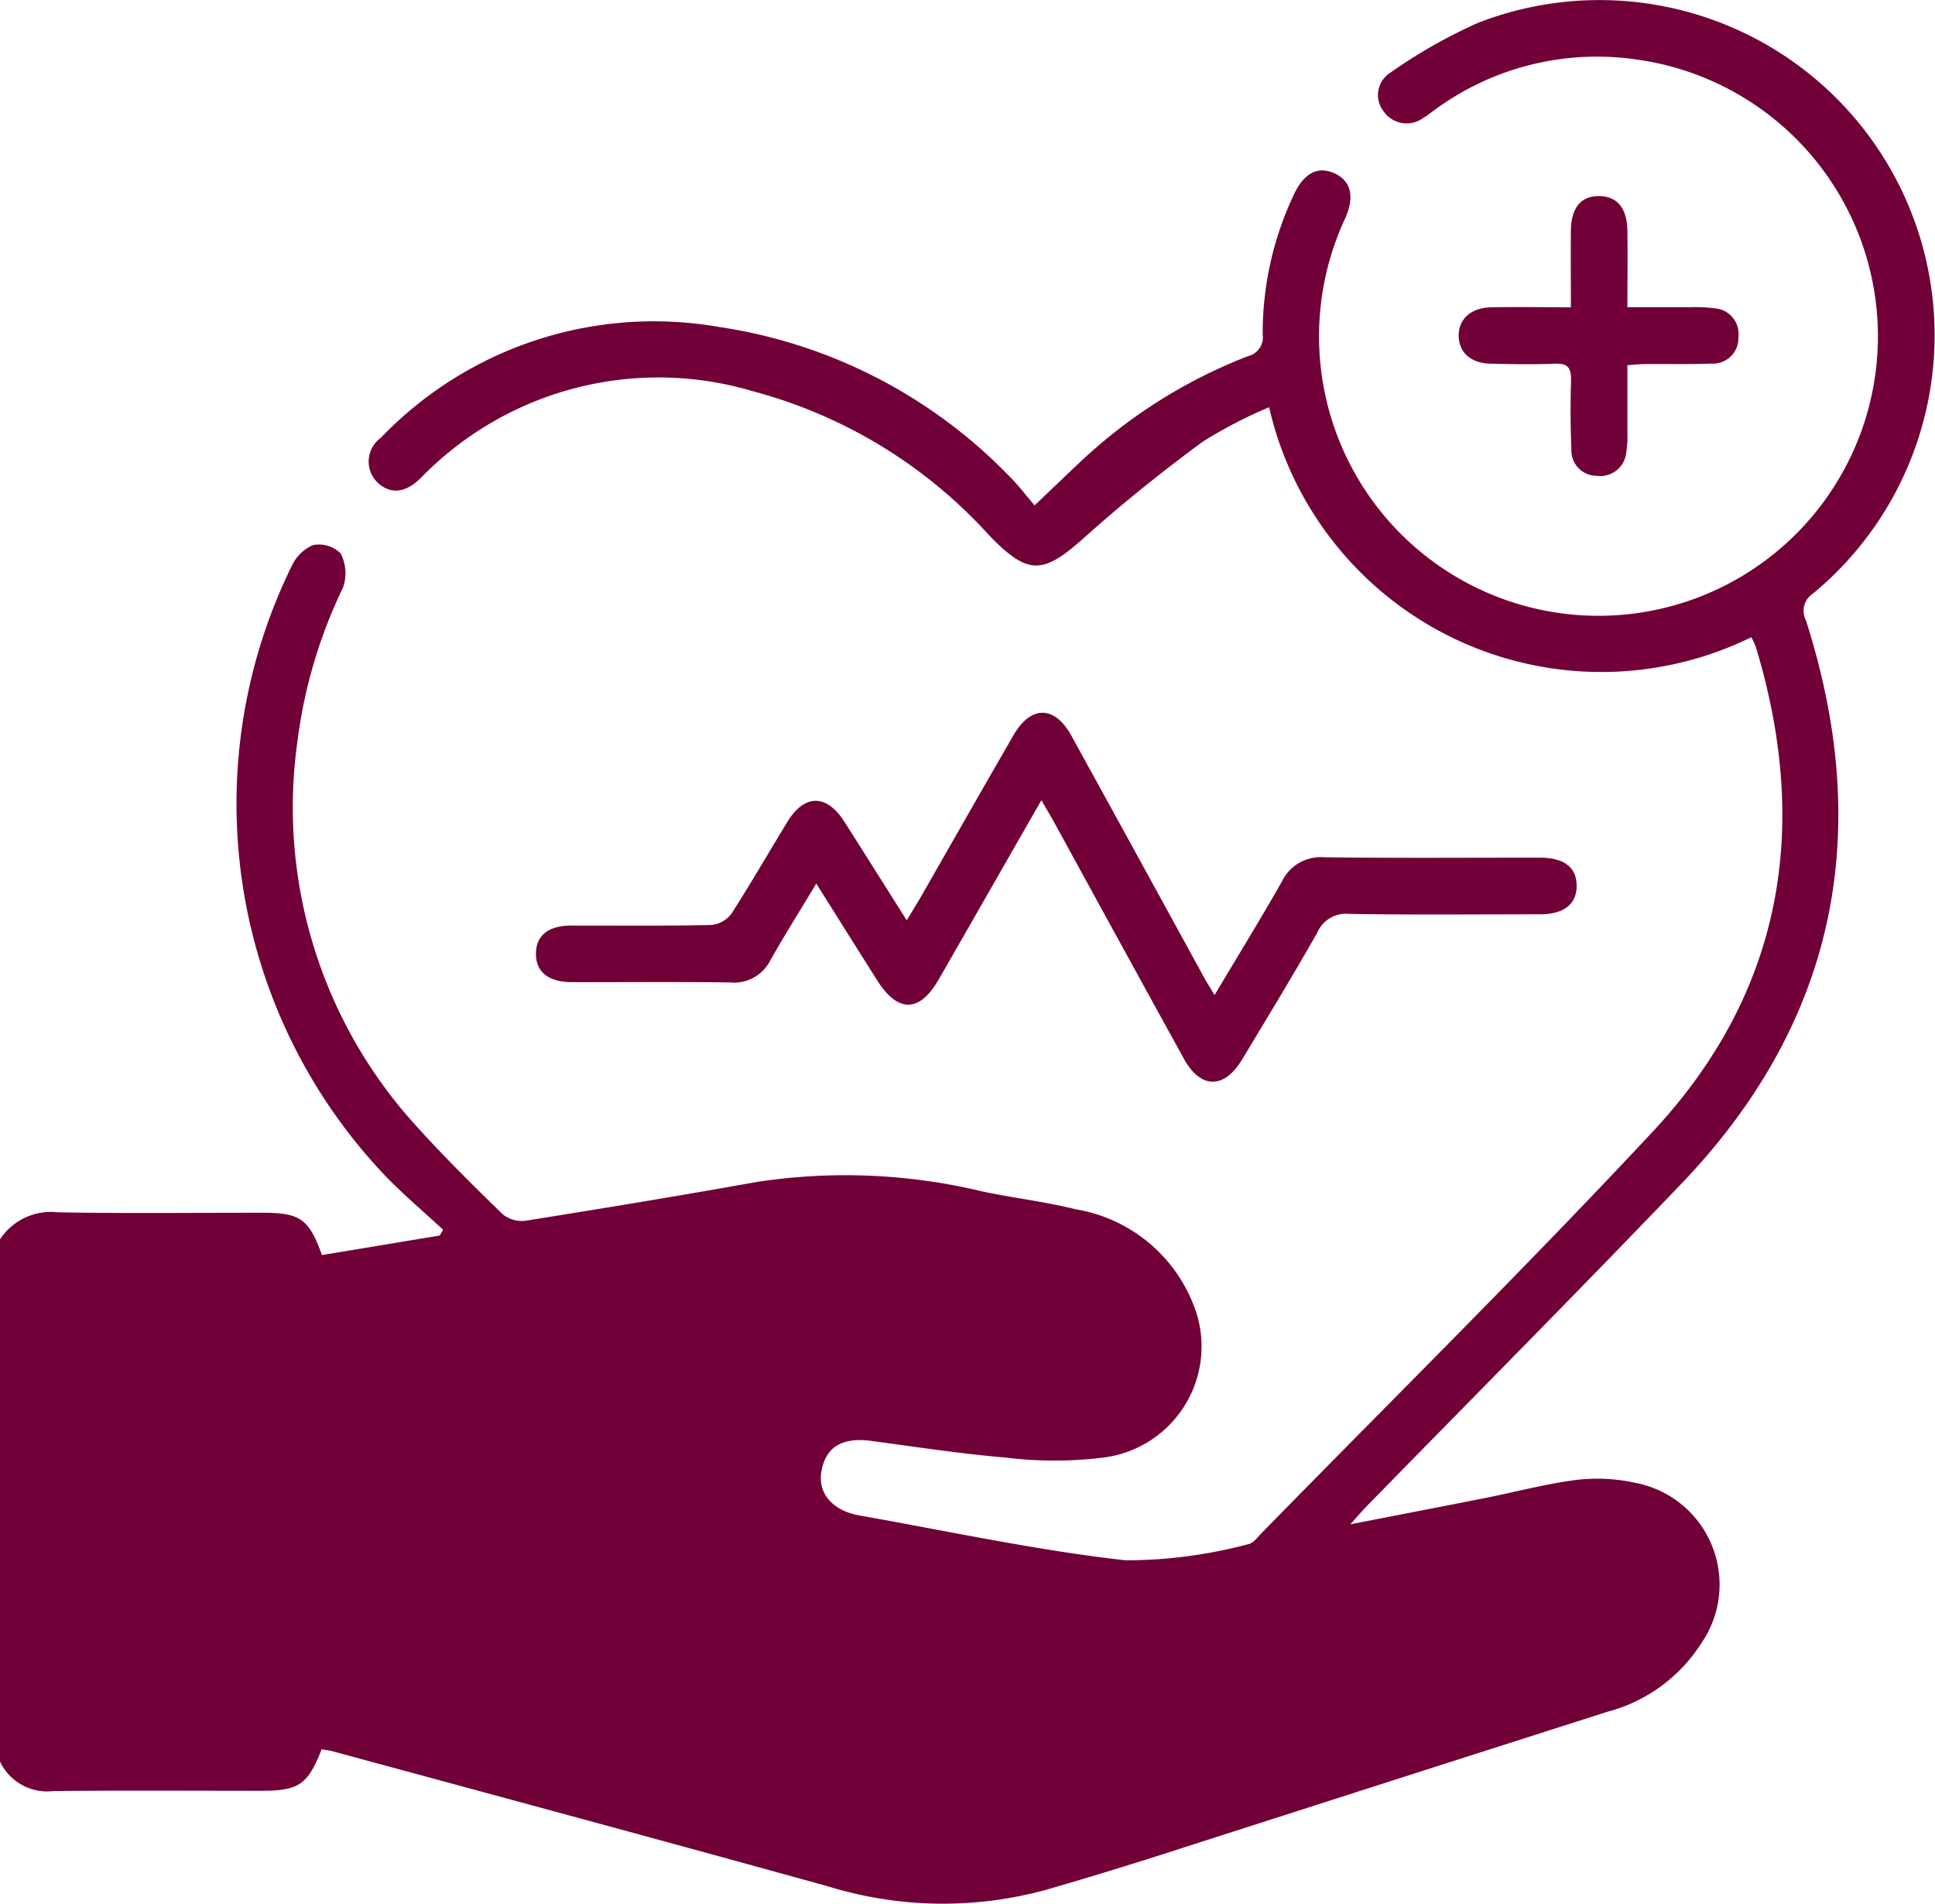 <svg xmlns="http://www.w3.org/2000/svg" width="60" height="59.037" viewBox="0 0 60 59.037">
  <g id="Group_42185" data-name="Group 42185" transform="translate(707.831 -1495.342)">
    <path id="Path_144" data-name="Path 144" d="M231.169,459.772a1.889,1.889,0,0,1,1.787-.839c2.108.04,4.218.014,6.328.014,1.194,0,1.46.183,1.869,1.312l3.649-.605.109-.178c-.585-.541-1.194-1.058-1.751-1.627a16.732,16.732,0,0,1-2.952-18.943,1.3,1.3,0,0,1,.664-.66.952.952,0,0,1,.86.256,1.341,1.341,0,0,1,.07,1.066,15.409,15.409,0,0,0-1.415,4.8,14.653,14.653,0,0,0,3.747,11.952c.84.926,1.729,1.807,2.626,2.676a.94.94,0,0,0,.7.2c2.389-.381,4.776-.774,7.156-1.2a18.148,18.148,0,0,1,7.03.295c.954.2,1.929.312,2.873.548a4.752,4.752,0,0,1,3.774,3.3,3.473,3.473,0,0,1-2.914,4.4,12.283,12.283,0,0,1-3.023,0c-1.4-.117-2.789-.333-4.182-.518-.888-.117-1.4.186-1.534.941-.124.68.341,1.225,1.187,1.374,2.746.484,5.48,1.08,8.246,1.389a14.815,14.815,0,0,0,3.8-.5c.147-.023.277-.2.4-.329,4.056-4.146,8.185-8.223,12.143-12.462,4.031-4.317,4.891-9.428,3.2-15.024a2.471,2.471,0,0,0-.141-.309,10.569,10.569,0,0,1-14.954-7.131,14.341,14.341,0,0,0-2.059,1.069c-1.252.922-2.473,1.9-3.63,2.936-1.307,1.173-1.756,1.238-2.975-.016a15.127,15.127,0,0,0-7.341-4.485,10.268,10.268,0,0,0-10.3,2.69c-.472.472-.942.512-1.339.142a.908.908,0,0,1,.1-1.388,11.732,11.732,0,0,1,10.484-3.438,15.737,15.737,0,0,1,9,4.625c.278.272.513.588.789.908.511-.487.932-.89,1.355-1.29a16.02,16.02,0,0,1,5.254-3.335.6.6,0,0,0,.463-.67,10.055,10.055,0,0,1,.976-4.361c.309-.648.73-.867,1.233-.648.524.228.65.716.358,1.384a8.665,8.665,0,1,0,9.063-4.9,8.493,8.493,0,0,0-6.356,1.6c-.095.069-.187.143-.286.2a.87.87,0,0,1-1.24-.2.819.819,0,0,1,.2-1.19,16.124,16.124,0,0,1,2.732-1.554,10.393,10.393,0,0,1,10.382,17.7.636.636,0,0,0-.215.834c2.1,6.572.945,12.445-3.872,17.473-3.228,3.37-6.517,6.682-9.778,10.021-.133.136-.254.281-.479.531,1.5-.291,2.85-.551,4.2-.819.935-.186,1.863-.437,2.807-.556a5.377,5.377,0,0,1,1.8.084,3.21,3.21,0,0,1,2.077,4.978,4.936,4.936,0,0,1-2.909,2.125q-6.935,2.216-13.866,4.443-1.754.561-3.523,1.073a12.085,12.085,0,0,1-6.754-.093c-5.128-1.422-10.267-2.806-15.4-4.2a3.229,3.229,0,0,0-.33-.057c-.431,1.1-.706,1.285-1.876,1.285-2.148,0-4.3-.015-6.444.009a1.617,1.617,0,0,1-1.663-.937V459.772Z" transform="translate(-939 1074)" fill="#710038"/>
    <path id="Path_145" data-name="Path 145" d="M264.2,447.136c-1.091,1.905-2.136,3.734-3.184,5.56-.594,1.033-1.268,1.043-1.909.027-.611-.967-1.219-1.936-1.888-3-.509.847-.983,1.6-1.421,2.373a1.258,1.258,0,0,1-1.239.694c-1.64-.025-3.28-.007-4.92-.01-.732,0-1.123-.325-1.112-.9.011-.554.386-.853,1.1-.855,1.445,0,2.889.013,4.333-.017a.891.891,0,0,0,.63-.354c.6-.933,1.156-1.9,1.735-2.848.527-.861,1.212-.865,1.76-.009.638,1,1.265,2,1.939,3.066.164-.273.284-.465.4-.662.969-1.692,1.933-3.387,2.909-5.076.54-.938,1.282-.93,1.8.02q2.046,3.715,4.081,7.437c.1.185.214.363.354.6.723-1.213,1.427-2.356,2.09-3.524a1.336,1.336,0,0,1,1.323-.75c2.225.029,4.451.011,6.677.012.749,0,1.136.3,1.138.869s-.39.885-1.129.887c-1.972,0-3.945.021-5.916-.013a.974.974,0,0,0-1,.586c-.749,1.324-1.542,2.622-2.326,3.926-.559.931-1.29.922-1.81-.025q-2.018-3.664-4.024-7.335c-.112-.2-.232-.4-.393-.679Z" transform="translate(-939.739 1073.017)" fill="#710038"/>
    <path id="Path_146" data-name="Path 146" d="M281.89,431.139c0-.858-.006-1.615,0-2.373.008-.71.313-1.077.872-1.074s.87.369.881,1.078c.011.757,0,1.517,0,2.368.677,0,1.313,0,1.947,0a4.763,4.763,0,0,1,.758.034.8.8,0,0,1,.737.9.786.786,0,0,1-.822.814c-.682.027-1.365.009-2.049.015-.17,0-.341.019-.571.034,0,.718,0,1.4,0,2.077a3.317,3.317,0,0,1-.037.641.807.807,0,0,1-.919.712.782.782,0,0,1-.781-.8c-.029-.721-.032-1.444-.011-2.165.01-.373-.1-.527-.493-.51-.663.026-1.326.015-1.99,0-.613-.012-.979-.331-1-.837-.018-.528.359-.894.995-.911.8-.02,1.6,0,2.478,0Z" transform="translate(-941.012 1073.73)" fill="#710038"/>
  </g>
</svg>
